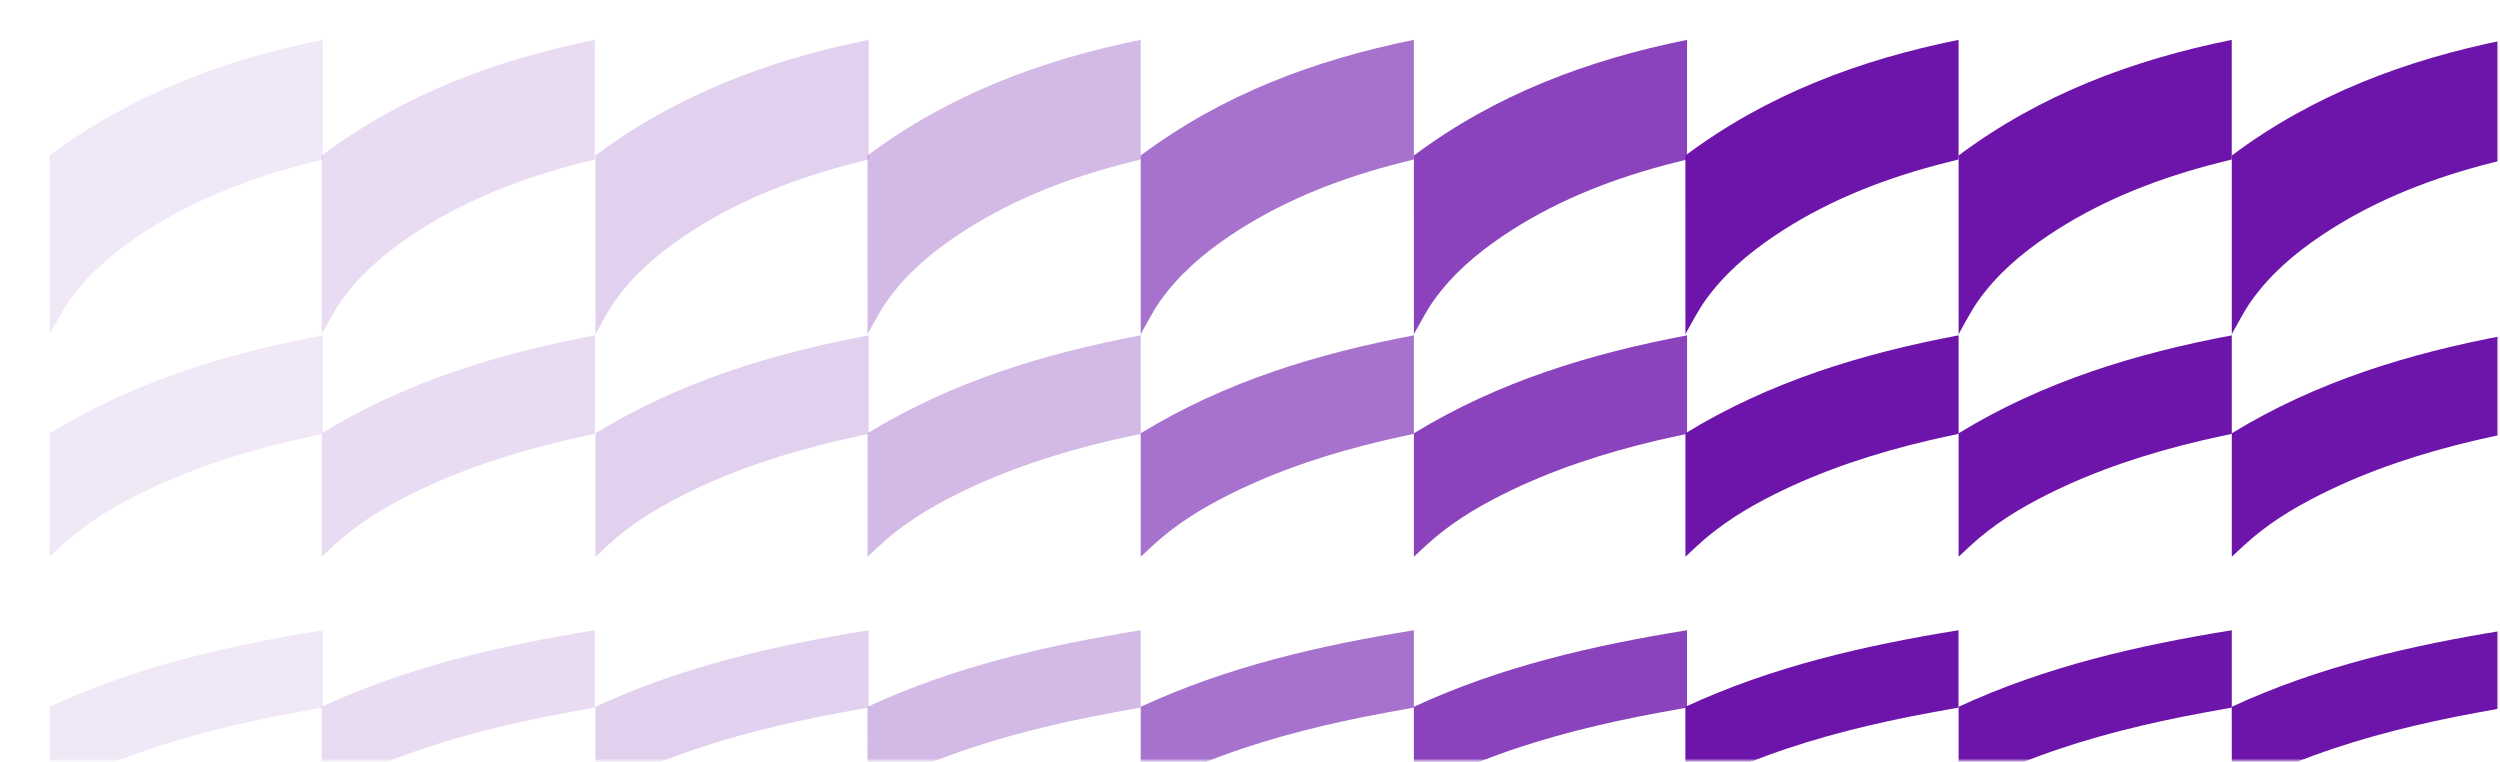 <svg width="1109" height="338" viewBox="0 0 1109 338" fill="none" xmlns="http://www.w3.org/2000/svg">
<mask id="mask0_411_543" style="mask-type:alpha" maskUnits="userSpaceOnUse" x="0" y="0" width="1109" height="338">
<rect x="0.471" width="1107.67" height="337.45" fill="#0077FF"/>
</mask>
<g mask="url(#mask0_411_543)">
<mask id="mask1_411_543" style="mask-type:alpha" maskUnits="userSpaceOnUse" x="681" y="11" width="428" height="481">
<rect x="681.52" y="11.53" width="426.617" height="479.656" fill="#17D685"/>
</mask>
<g mask="url(#mask1_411_543)">
<path d="M747.655 352.409C756.359 346.789 765.67 342.351 775.263 338.491C798.439 329.162 822.504 322.877 846.939 317.939C854.178 316.48 861.452 315.244 868.803 313.884V279.573C827.118 286.306 786.268 295.64 747.625 313.531L747.655 352.409Z" fill="#6D15AB"/>
<path d="M747.655 246.969L752.798 242.178C762.921 232.762 774.574 225.576 786.88 219.414C808.873 208.403 832.096 200.887 855.973 195.285C860.245 194.284 864.542 193.395 868.832 192.448V148.756C826.082 156.807 785.055 169.313 747.655 192.201V246.969Z" fill="#6D15AB"/>
<path d="M747.656 148.409C747.726 148.155 747.825 147.91 747.95 147.679C750.651 142.971 753.082 138.074 756.189 133.654C764.476 121.884 775.252 112.656 787.11 104.658C808.851 89.998 832.809 80.346 857.998 73.513C861.612 72.536 865.249 71.659 868.821 70.747V17.68C824.917 26.555 783.897 41.868 747.644 68.987L747.656 148.409Z" fill="#6D15AB"/>
<path d="M868.839 352.409H868.869C877.579 346.789 886.889 342.351 896.476 338.491C919.658 329.162 943.717 322.877 968.159 317.939C975.392 316.48 982.672 315.244 990.022 313.884V279.573C948.337 286.306 907.482 295.64 868.839 313.531V352.409Z" fill="#6D15AB"/>
<path d="M868.839 246.969L873.983 242.178C884.112 232.762 895.758 225.576 908.064 219.414C930.058 208.403 953.281 200.887 977.163 195.285C981.43 194.284 985.726 193.395 990.022 192.448V148.756C947.266 156.807 906.24 169.313 868.839 192.201V246.969Z" fill="#6D15AB"/>
<path d="M868.839 148.409C868.91 148.155 869.009 147.91 869.134 147.679C871.835 142.971 874.271 138.074 877.373 133.654C885.665 121.884 896.435 112.656 908.294 104.658C930.07 89.998 953.999 80.346 979.182 73.513C982.796 72.536 986.438 71.659 990.005 70.747V17.68C946.101 26.555 905.081 41.868 868.828 68.987L868.839 148.409Z" fill="#6D15AB"/>
<path d="M990.027 352.409C998.737 346.789 1008.05 342.351 1017.64 338.491C1040.82 329.162 1064.88 322.877 1089.32 317.939C1096.55 316.48 1103.83 315.244 1111.18 313.884V279.573C1069.5 286.306 1028.65 295.64 990.003 313.531L990.027 352.409Z" fill="#6D15AB"/>
<path d="M990.028 246.969L995.166 242.178C1005.29 232.762 1016.94 225.576 1029.25 219.414C1051.24 208.403 1074.47 200.887 1098.35 195.285C1102.62 194.284 1106.91 193.395 1111.21 192.448V148.756C1068.45 156.807 1027.42 169.313 990.028 192.201V246.969Z" fill="#6D15AB"/>
<path d="M990.026 148.409C990.091 148.153 990.19 147.908 990.32 147.679C993.021 142.971 995.452 138.074 998.56 133.654C1006.85 121.884 1017.62 112.656 1029.48 104.658C1051.23 89.998 1075.19 80.346 1100.37 73.513C1103.99 72.536 1107.62 71.659 1111.2 70.747V17.68C1067.29 26.555 1026.27 41.868 990.02 68.987L990.026 148.409Z" fill="#6D15AB"/>
</g>
<path opacity="0.3" d="M384.84 352.409C393.545 346.789 402.855 342.351 412.448 338.49C435.624 329.162 459.689 322.877 484.125 317.939C491.363 316.48 498.638 315.244 505.988 313.884V279.573C464.303 286.306 423.454 295.64 384.811 313.531L384.84 352.409Z" fill="#6D15AB"/>
<path opacity="0.3" d="M384.84 246.969L389.984 242.178C400.107 232.762 411.759 225.576 424.065 219.414C446.059 208.403 469.282 200.887 493.158 195.284C497.431 194.284 501.727 193.395 506.018 192.448V148.756C463.267 156.807 422.241 169.313 384.84 192.2V246.969Z" fill="#6D15AB"/>
<path opacity="0.3" d="M384.842 148.409C384.913 148.155 385.011 147.91 385.136 147.679C387.838 142.97 390.268 138.074 393.376 133.654C401.662 121.884 412.438 112.655 424.297 104.657C446.037 89.997 469.996 80.346 495.185 73.513C498.798 72.536 502.435 71.659 506.008 70.747V17.68C462.104 26.555 421.084 41.868 384.83 68.987L384.842 148.409Z" fill="#6D15AB"/>
<path opacity="0.2" d="M264.157 352.409C272.861 346.789 282.172 342.351 291.765 338.49C314.941 329.162 339.005 322.877 363.441 317.939C370.68 316.48 377.954 315.244 385.305 313.884V279.573C343.619 286.306 302.77 295.64 264.127 313.531L264.157 352.409Z" fill="#6D15AB"/>
<path opacity="0.2" d="M264.157 246.969L269.3 242.178C279.423 232.762 291.076 225.576 303.382 219.414C325.375 208.403 348.598 200.887 372.475 195.284C376.747 194.284 381.044 193.395 385.334 192.448V148.756C342.584 156.807 301.557 169.313 264.157 192.2V246.969Z" fill="#6D15AB"/>
<path opacity="0.2" d="M264.157 148.409C264.227 148.155 264.326 147.91 264.451 147.679C267.152 142.97 269.583 138.074 272.69 133.654C280.977 121.884 291.753 112.655 303.611 104.657C325.352 89.997 349.31 80.346 374.499 73.513C378.113 72.536 381.75 71.659 385.322 70.747V17.68C341.418 26.555 300.398 41.868 264.145 68.987L264.157 148.409Z" fill="#6D15AB"/>
<path opacity="0.15" d="M142.706 352.409C151.41 346.789 160.72 342.351 170.313 338.49C193.489 329.162 217.554 322.877 241.99 317.939C249.229 316.48 256.503 315.244 263.854 313.884V279.573C222.168 286.306 181.319 295.64 142.676 313.531L142.706 352.409Z" fill="#6D15AB"/>
<path opacity="0.15" d="M142.705 246.969L147.849 242.178C157.972 232.762 169.625 225.576 181.931 219.414C203.924 208.403 227.147 200.887 251.023 195.284C255.296 194.284 259.592 193.395 263.883 192.448V148.756C221.132 156.807 180.106 169.313 142.705 192.2V246.969Z" fill="#6D15AB"/>
<path opacity="0.15" d="M142.706 148.409C142.777 148.155 142.876 147.91 143.001 147.679C145.702 142.97 148.133 138.074 151.24 133.654C159.527 121.884 170.302 112.655 182.161 104.657C203.901 89.997 227.86 80.346 253.049 73.513C256.663 72.536 260.3 71.659 263.872 70.747V17.68C219.968 26.555 178.948 41.868 142.695 68.987L142.706 148.409Z" fill="#6D15AB"/>
<path opacity="0.1" d="M22.024 352.409C30.728 346.789 40.039 342.351 49.632 338.49C72.808 329.162 96.873 322.877 121.308 317.939C128.547 316.48 135.821 315.244 143.172 313.884V279.573C101.487 286.306 60.637 295.64 21.995 313.531L22.024 352.409Z" fill="#6D15AB"/>
<path opacity="0.1" d="M22.024 246.969L27.168 242.178C37.29 232.762 48.943 225.576 61.249 219.414C83.242 208.403 106.465 200.887 130.342 195.284C134.615 194.284 138.911 193.395 143.201 192.448V148.756C100.451 156.807 59.425 169.313 22.024 192.2V246.969Z" fill="#6D15AB"/>
<path opacity="0.1" d="M22.024 148.409C22.094 148.155 22.193 147.91 22.318 147.679C25.019 142.97 27.45 138.074 30.557 133.654C38.844 121.884 49.62 112.655 61.479 104.657C83.219 89.997 107.178 80.346 132.366 73.513C135.98 72.536 139.617 71.659 143.189 70.747V17.68C99.285 26.555 58.265 41.868 22.012 68.987L22.024 148.409Z" fill="#6D15AB"/>
<path opacity="0.6" d="M506.022 352.409H506.051C514.761 346.789 524.072 342.351 533.659 338.49C556.841 329.162 580.9 322.877 605.341 317.939C612.574 316.48 619.854 315.244 627.205 313.884V279.573C585.52 286.306 544.664 295.64 506.022 313.531V352.409Z" fill="#6D15AB"/>
<path opacity="0.6" d="M506.022 246.969L511.166 242.178C521.294 232.762 532.941 225.576 545.247 219.414C567.24 208.403 590.463 200.887 614.346 195.284C618.613 194.284 622.909 193.395 627.205 192.448V148.756C584.449 156.807 543.423 169.313 506.022 192.2V246.969Z" fill="#6D15AB"/>
<path opacity="0.6" d="M506.022 148.409C506.093 148.155 506.191 147.91 506.316 147.679C509.018 142.97 511.454 138.074 514.556 133.654C522.848 121.884 533.618 112.655 545.477 104.657C567.252 89.997 591.182 80.346 616.365 73.513C619.978 72.536 623.621 71.659 627.188 70.747V17.68C583.284 26.555 542.263 41.868 506.01 68.987L506.022 148.409Z" fill="#6D15AB"/>
<path opacity="0.8" d="M627.211 352.409C635.922 346.789 645.232 342.351 654.825 338.491C678.001 329.162 702.066 322.877 726.501 317.939C733.734 316.48 741.015 315.244 748.365 313.884V279.573C706.68 286.306 665.83 295.64 627.188 313.531L627.211 352.409Z" fill="#6D15AB"/>
<path opacity="0.8" d="M627.212 246.969L632.35 242.178C642.479 232.762 654.126 225.576 666.438 219.414C688.425 208.403 711.654 200.887 735.53 195.285C739.803 194.284 744.099 193.395 748.39 192.448V148.756C705.639 156.807 664.607 169.313 627.212 192.201V246.969Z" fill="#6D15AB"/>
<path opacity="0.8" d="M627.212 148.409C627.277 148.153 627.376 147.908 627.507 147.679C630.208 142.971 632.639 138.074 635.746 133.654C644.038 121.884 654.808 112.656 666.667 104.658C688.413 89.998 712.372 80.346 737.561 73.513C741.174 72.536 744.811 71.659 748.384 70.747V17.68C704.48 26.555 663.46 41.868 627.207 68.987L627.212 148.409Z" fill="#6D15AB"/>
</g>
</svg>
